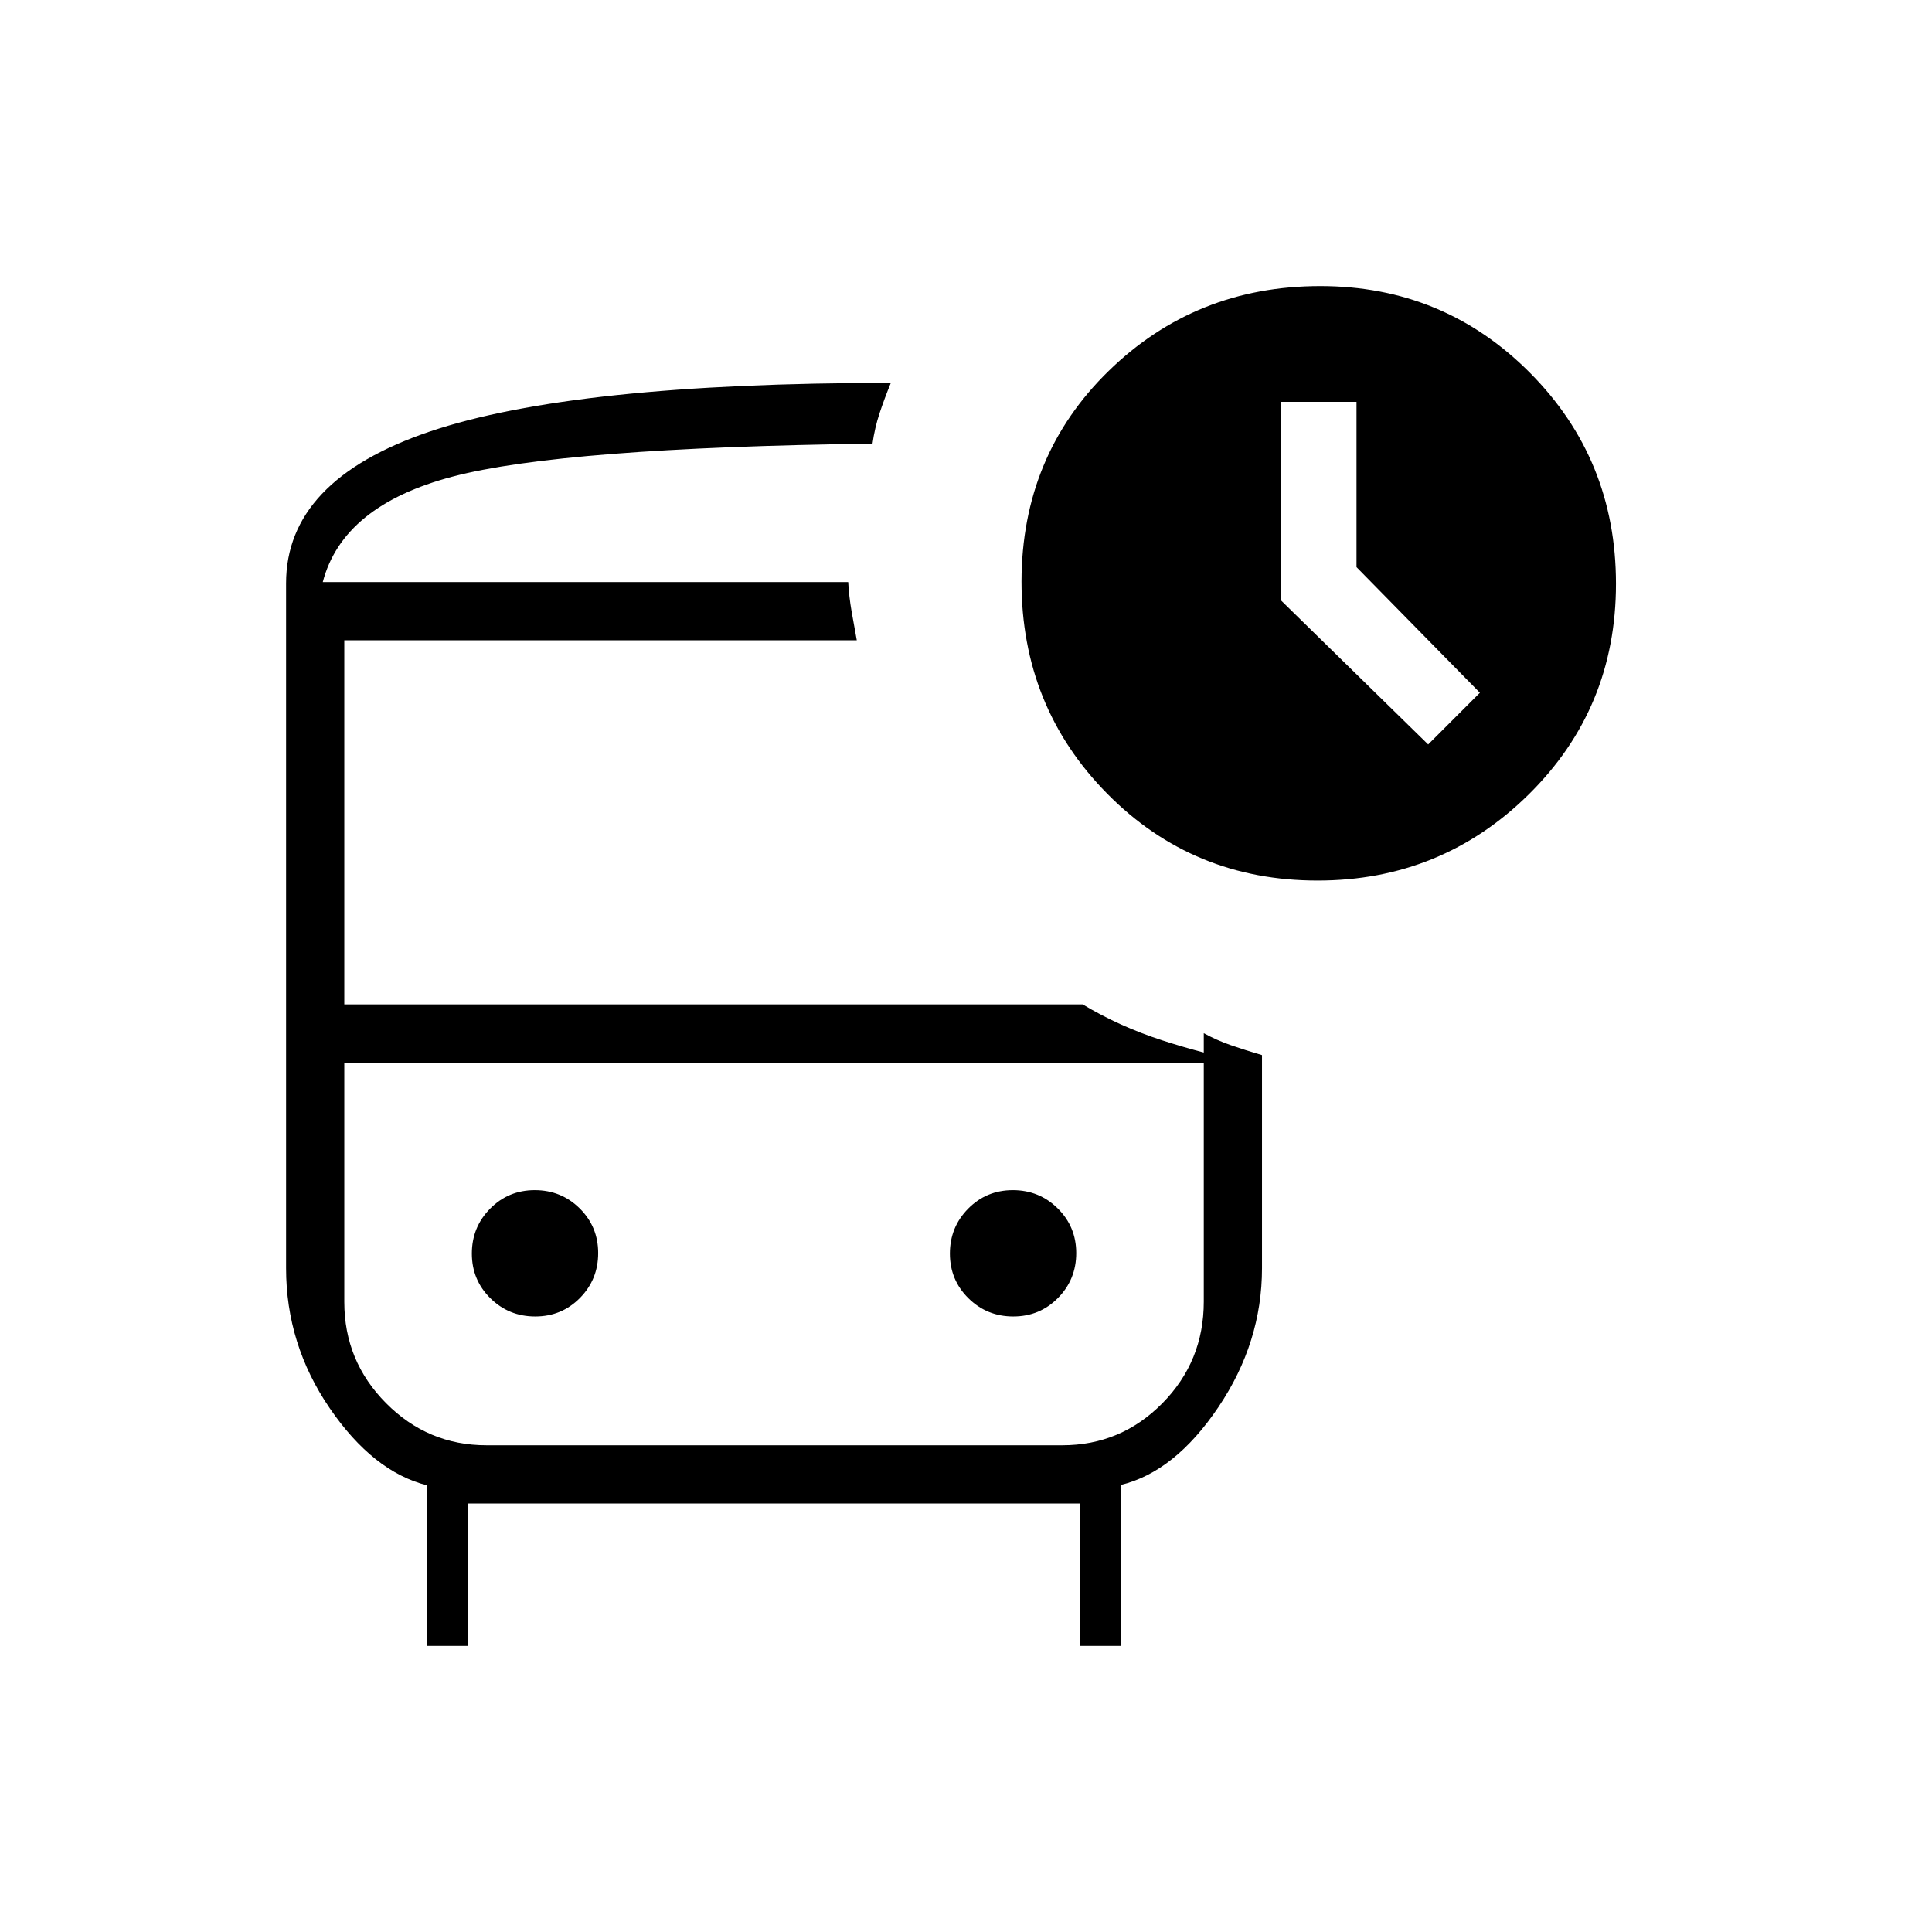 <svg xmlns="http://www.w3.org/2000/svg" height="20" viewBox="0 -960 960 960" width="20"><path d="m709.65-590.08 25.7-25.69-61.31-62.43v-82.11H636.5v98.62l73.15 71.61Zm-549.27-80.69h273.16H160.38ZM241.66-432h-70.58H620 241.66Zm-9.04 219.08v70.77h-20.31v-79.77q-26.85-6.73-48.5-38.39-21.66-31.65-21.66-69.54v-340.3q0-51.2 71.35-75.39 71.35-24.19 229.15-24.19-3.24 7.9-5.63 15.14-2.39 7.25-3.48 15.05-154.08 2-208.65 16.37-54.57 14.36-64.51 52.4h261.08q.42 7.27 1.67 14.46 1.25 7.19 2.6 14.46H171.08v180.93h366.9q18.25 10.96 39.46 17.84Q598.65-436.19 620-432H171.08v118.94q0 29.41 20.77 50.31 20.77 20.9 49.86 20.9h286.14q29.09 0 49.7-20.85 20.6-20.86 20.6-50.53v-133.39q6.27 3.47 13.47 5.97 7.19 2.5 15.46 4.92v105.88q0 36.89-21.66 69.04-21.65 32.16-48.5 38.68v79.98h-20.3v-70.77h-304ZM654.7-522.46q-61.93 0-104.53-43.16-42.59-43.16-42.59-105.44.11-62.48 43.32-104.63 43.21-42.16 105.14-42.16 61.29 0 104.11 43.02 42.81 43.01 42.81 104.9 0 61.89-43.36 104.68-43.37 42.79-104.9 42.79ZM265.95-305.85q13.13 0 22.2-9.18 9.08-9.19 9.08-22.31t-9.18-22.2q-9.19-9.08-22.31-9.08t-22.2 9.19q-9.08 9.19-9.08 22.31t9.19 22.2q9.18 9.07 22.3 9.07Zm237.54 0q13.13 0 22.2-9.18 9.08-9.19 9.08-22.31t-9.19-22.2q-9.18-9.08-22.3-9.08-13.13 0-22.2 9.19-9.08 9.19-9.08 22.31t9.19 22.2q9.18 9.07 22.3 9.07Z"/></svg>